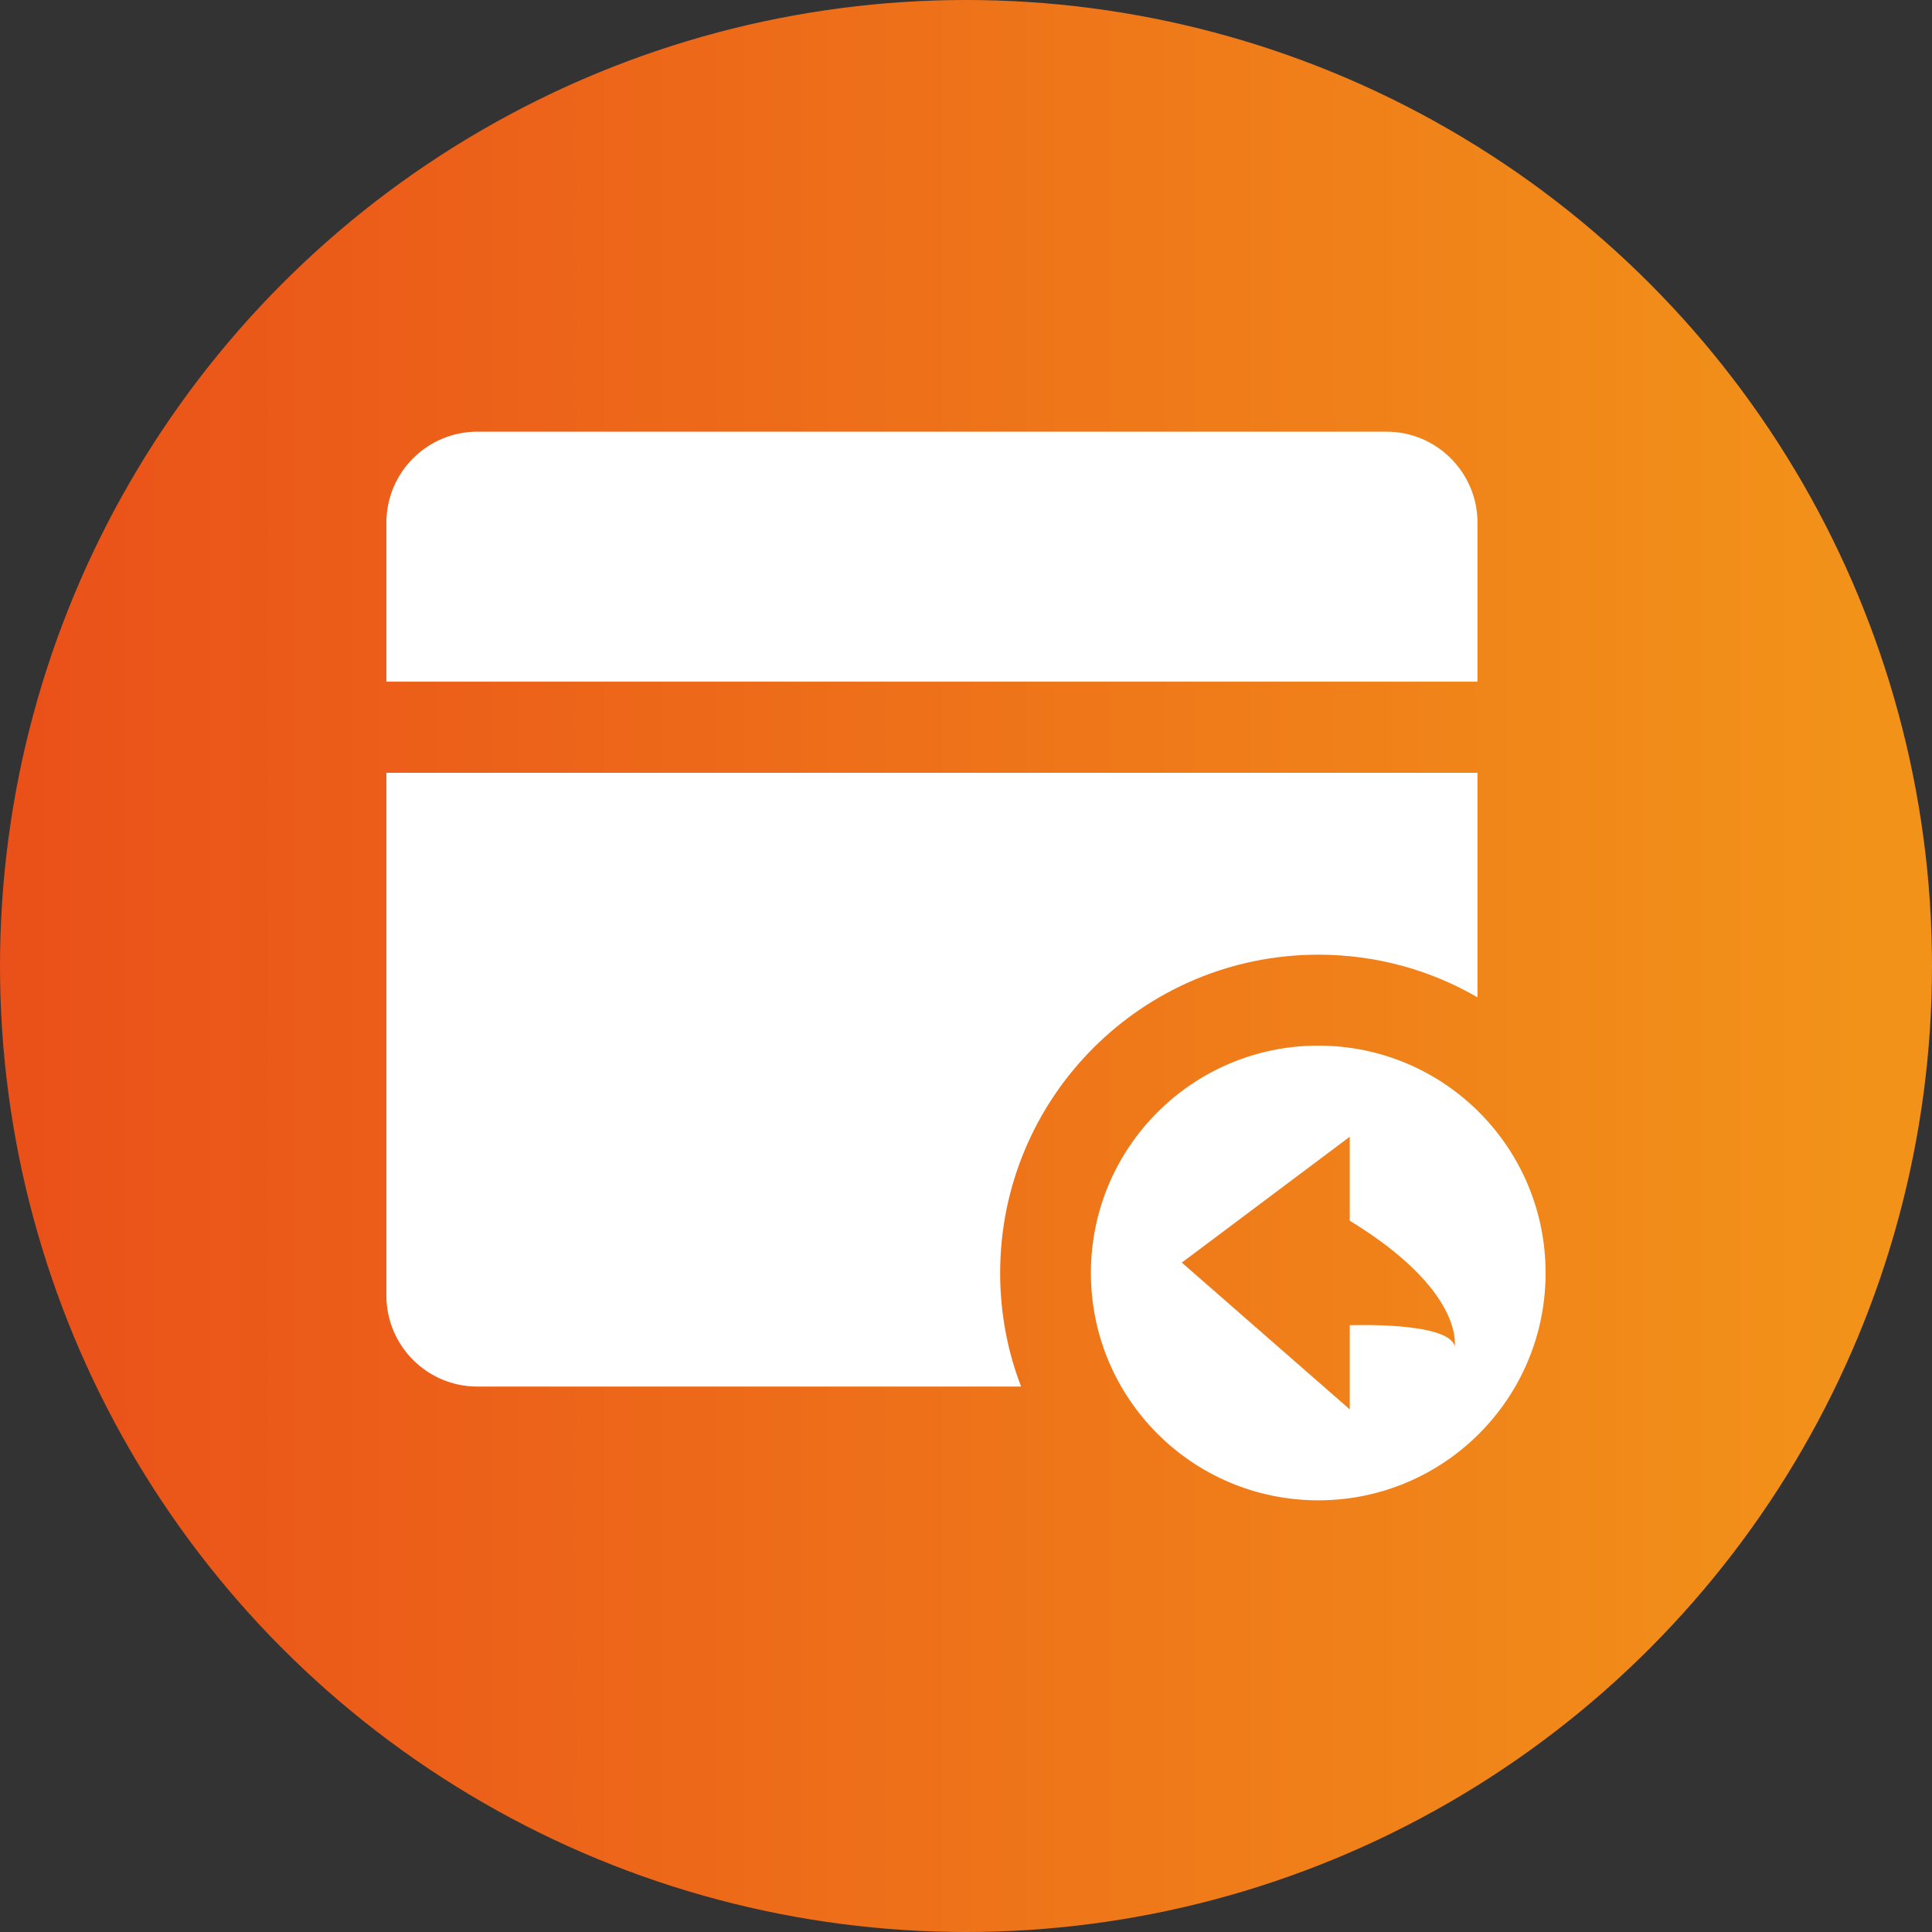 <?xml version="1.0" encoding="utf-8"?>
<!-- Generator: Adobe Illustrator 23.0.1, SVG Export Plug-In . SVG Version: 6.00 Build 0)  -->
<svg version="1.1" id="图层_1" xmlns="http://www.w3.org/2000/svg" xmlns:xlink="http://www.w3.org/1999/xlink" x="0px" y="0px"
	 viewBox="0 0 1024 1024" style="enable-background:new 0 0 1024 1024;" xml:space="preserve">
<rect x="0" y="0" width="1024" height="1024" fill="#333333" stroke="none"/>
<style type="text/css">
	.st0{display:none;fill:url(#SVGID_1_);}
	.st1{fill:url(#SVGID_2_);}
	.st2{fill-rule:evenodd;clip-rule:evenodd;fill:#FFFFFF;}
</style>
<linearGradient id="SVGID_1_" gradientUnits="userSpaceOnUse" x1="361.2" y1="-271.1" x2="659.802" y2="-271.1" gradientTransform="matrix(1 0 0 1 0 724)">
	<stop  offset="0" style="stop-color:#EA5019"/>
	<stop  offset="0.96" style="stop-color:#F29219"/>
</linearGradient>
<path class="st0" d="M650.6,371.4c-5.8-3.3-12.9-3.3-18.7,0s-9.3,9.5-9.3,16.2c0,61.8-50.1,112-112,112s-112-50.1-112-112
	c0-10.3-8.4-18.7-18.7-18.7s-18.7,8.4-18.7,18.7c0,82.5,66.8,149.3,149.3,149.3c82.4,0,149.3-66.8,149.3-149.3
	C659.9,380.9,656.3,374.7,650.6,371.4z"/>
<linearGradient id="SVGID_2_" gradientUnits="userSpaceOnUse" x1="0" y1="512" x2="1024" y2="512" gradientTransform="matrix(1 0 0 -1 0 1024)">
	<stop  offset="0" style="stop-color:#EA5019"/>
	<stop  offset="0.96" style="stop-color:#F29219"/>
</linearGradient>
<circle class="st1" cx="512" cy="512" r="512"/>
<g>
	<path class="st2" d="M698.7,554.2c-66.5,0-120.5,53.9-120.5,120.5s53.9,120.5,120.5,120.5s120.5-53.9,120.5-120.5
		S765.3,554.2,698.7,554.2z M771,713.5c-3.3-13.1-55.6-11.1-55.6-11.1V747l-89-77.8l89-66.7V647C776.3,684.2,771,713.5,771,713.5z"
		/>
	<path class="st2" d="M783.1,277c0-26.5-21.6-48.2-48.2-48.2H253c-26.6,0-48.2,21.6-48.2,48.2v84.3h578.3V277z"/>
	<path class="st2" d="M698.8,506c30.7,0,59.5,8.2,84.3,22.6v-119H204.8v277.1c0,26.6,21.6,48.2,48.2,48.2h288.2
		c-7.2-18.7-11.1-39-11.1-60.2C530.1,581.6,605.6,506,698.8,506z"/>
</g>
</svg>
